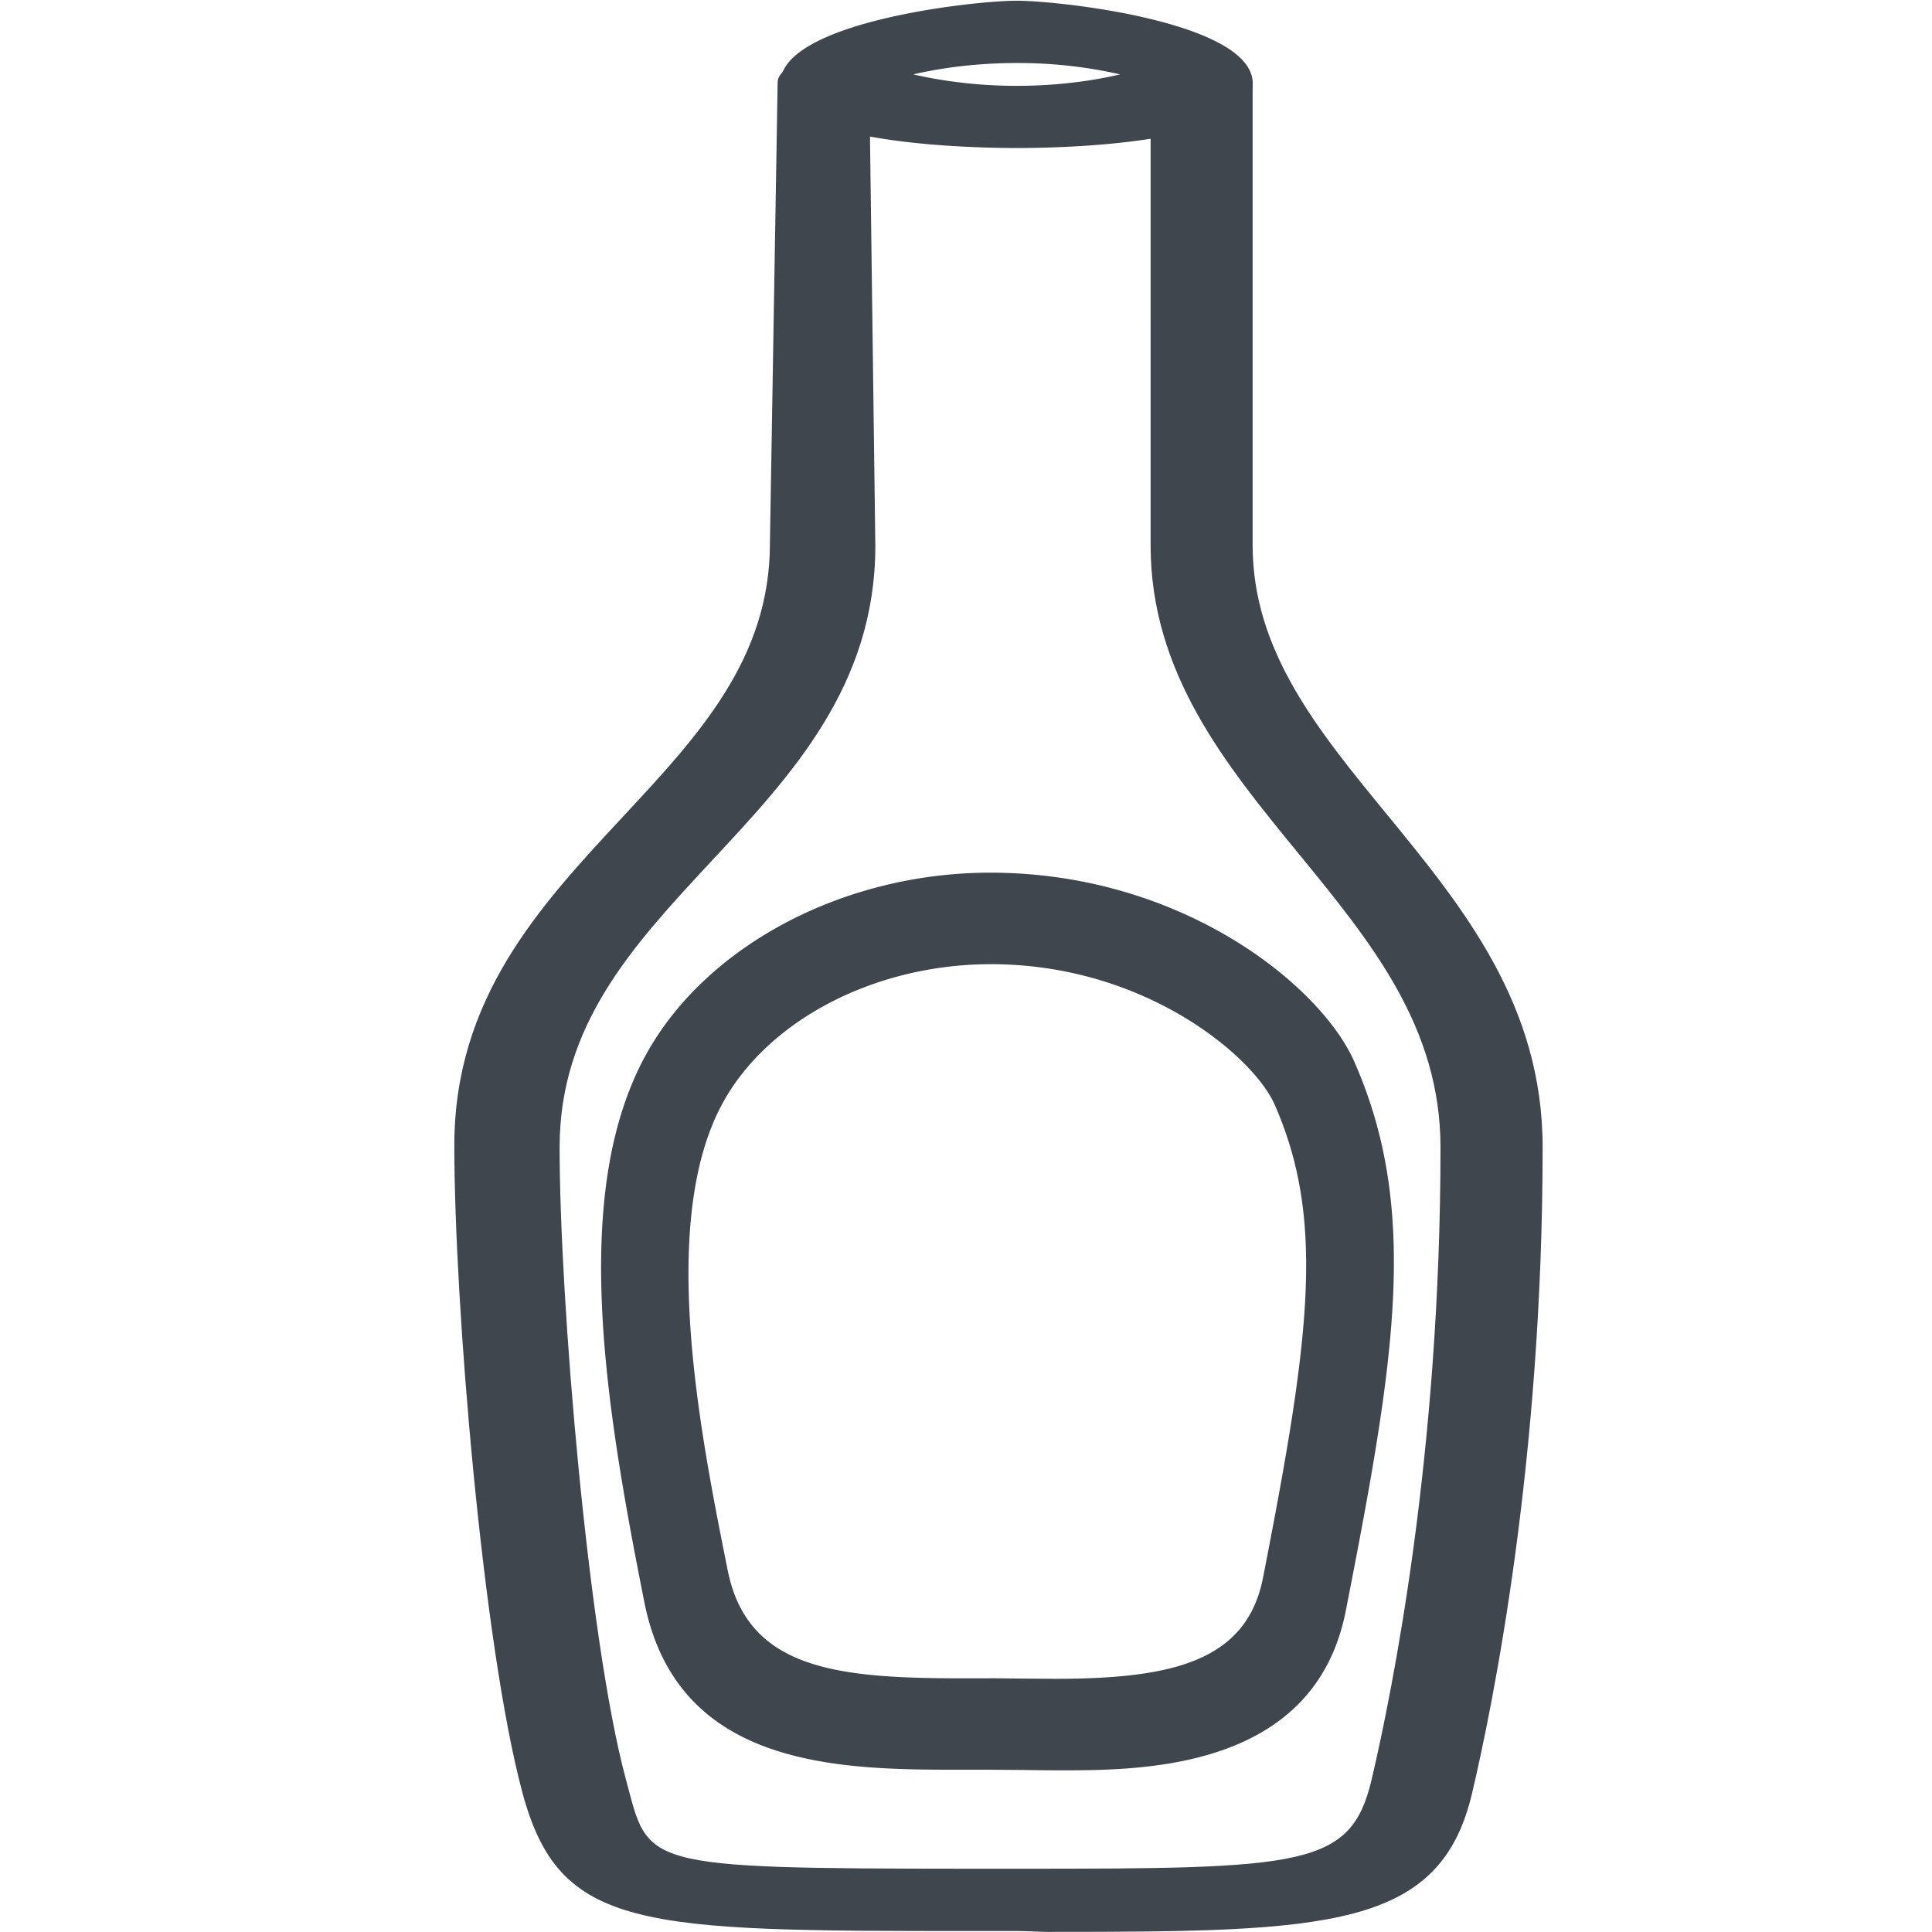 <?xml version="1.0" standalone="no"?><!DOCTYPE svg PUBLIC "-//W3C//DTD SVG 1.1//EN" "http://www.w3.org/Graphics/SVG/1.1/DTD/svg11.dtd"><svg t="1584961003212" class="icon" viewBox="0 0 1024 1024" version="1.1" xmlns="http://www.w3.org/2000/svg" p-id="1187" xmlns:xlink="http://www.w3.org/1999/xlink" width="200" height="200"><defs><style type="text/css"></style></defs><path d="M557.242 1024c-3.264 0-13.95-0.512-17.342-0.512h-24.509c-176.298 0-218.853-0.448-238.498-73.335-20.925-77.878-36.091-258.912-36.091-342.997 0-78.262 45.37-127.024 89.269-174.186 40.123-43.067 78.006-83.766 78.006-144.942L412.172 43.451c0.192-9.151 23.293-15.934 32.38-15.742 9.087 0.192 16.382 7.679 16.19 16.83l3.2 244.769c0 73.911-44.154 121.329-86.901 167.147-41.339 44.474-80.438 86.389-80.438 151.661 0 80.502 15.038 260.319 35.004 334.486 12.542 46.586 5.503 47.738 183.657 47.866h24.573c151.533 0 176.17-0.896 187.177-47.354 10.943-46.714 36.475-172.778 36.475-334.934 0-63.864-36.603-108.594-75.383-155.949-38.459-46.97-78.262-95.54-78.262-163.18V44.666c0-9.087 11.839-17.022 20.925-17.022 9.087 0 33.148 7.935 33.148 17.022v244.257c0 55.929 34.428 97.908 70.839 142.318 40.763 49.786 82.87 101.235 82.87 176.874 0 165.675-26.173 294.683-37.435 342.485-16.894 71.735-76.406 73.335-223.012 73.335z" fill="#3F464E" p-id="1188"></path><path d="M538.877 78.454c-23.165 0-125.296-1.856-125.296-34.236 0-32.444 102.067-43.835 125.296-43.835 23.165 0 125.104 11.391 125.104 43.835 0 32.444-101.939 34.236-125.104 34.236z m-54.841-39.035c14.078 3.264 32.956 6.079 54.841 6.079 21.821 0 40.763-2.752 54.841-6.079A244.641 244.641 0 0 0 538.877 33.404c-21.885 0-40.763 2.752-54.841 6.015zM561.338 938.315c-6.591 0-13.118-0.128-19.454-0.192l-17.022-0.128h-14.718c-63.928 0-150.829-0.128-168.555-88.501-21.117-105.907-38.651-215.269-0.64-287.836 31.036-59.257 104.947-99.124 183.913-99.124 101.555 0 175.146 59.769 192.936 100.147 34.62 78.646 21.629 157.804-4.479 290.972-16.574 84.661-108.018 84.661-151.981 84.661z m-36.219-48.826l16.126 0.192 17.662 0.128c61.752 0 101.747-8.959 110.514-53.561 24.957-127.472 33.02-189.736 6.143-250.849-11.071-25.149-68.279-74.359-150.381-74.359-62.072 0-119.473 30.268-143.022 75.255-33.02 63.096-11.071 173.162 3.52 245.921 10.623 53.177 58.873 57.337 125.872 57.337h13.566z" fill="#3F464E" p-id="1189"></path></svg>